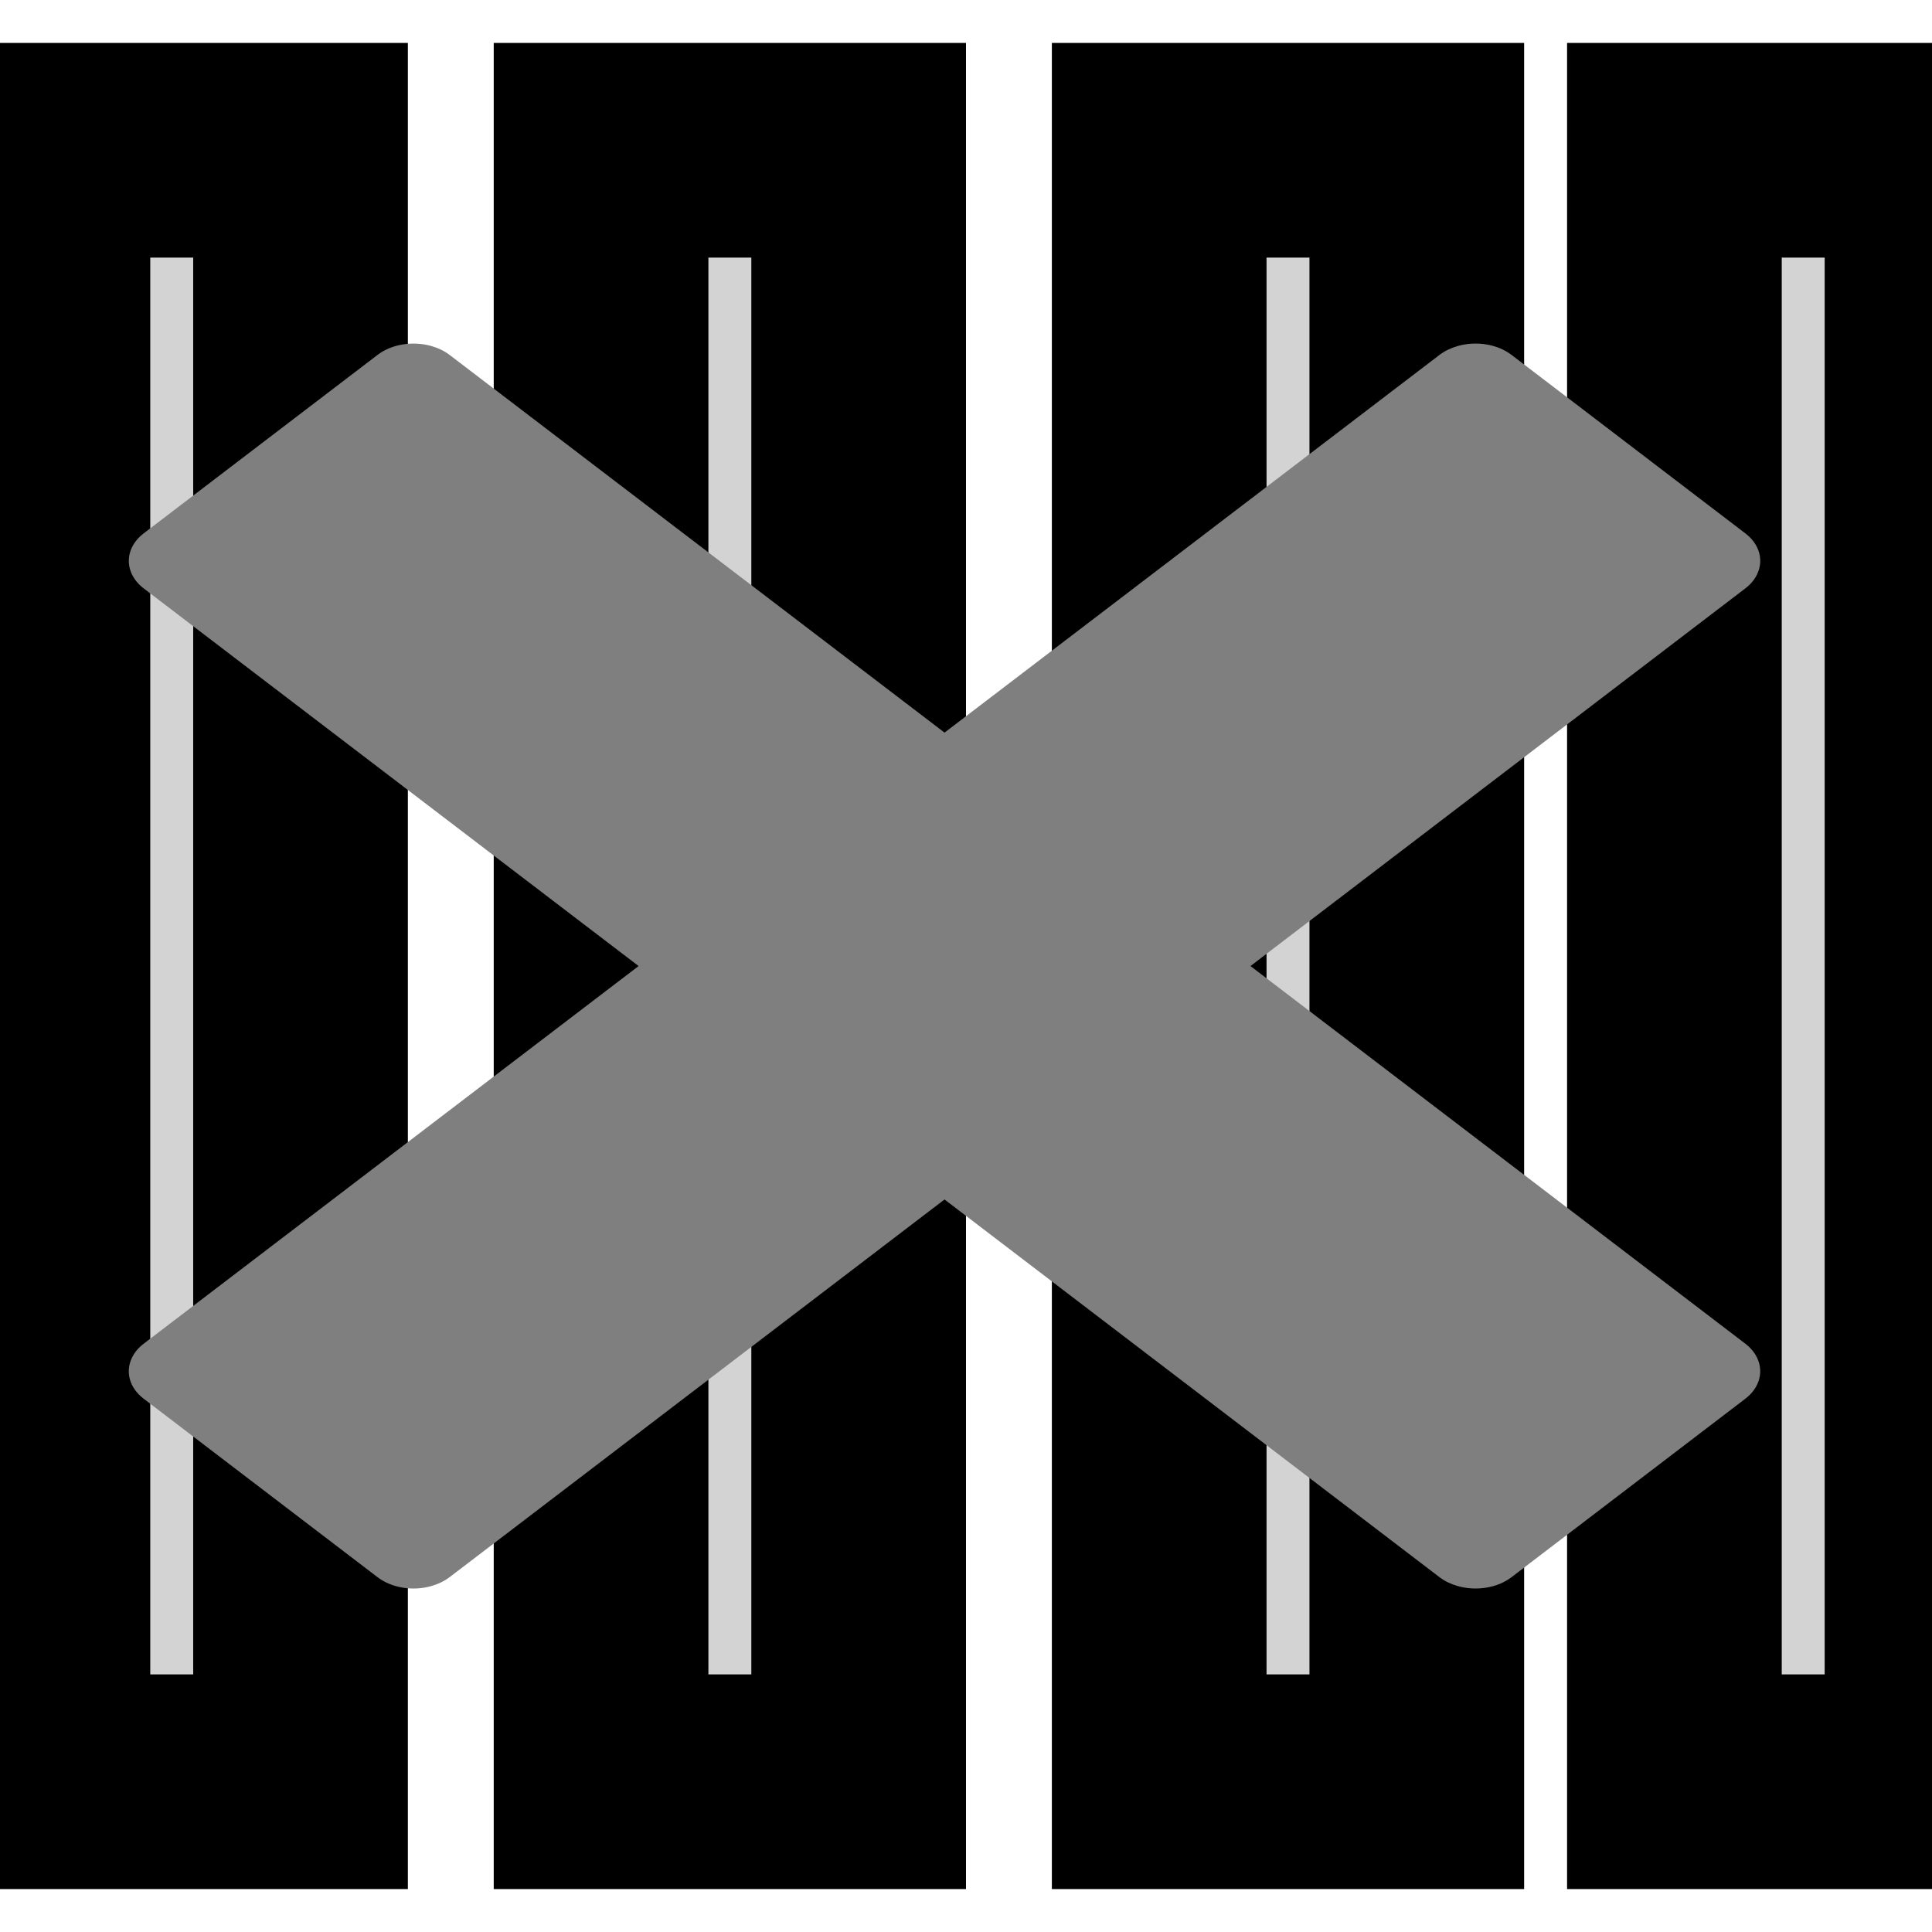 <svg width="45" height="45" xmlns="http://www.w3.org/2000/svg" xmlns:svg="http://www.w3.org/2000/svg">
 <g>
  <rect fill="#d3d3d3" stroke="null" stroke-width="5" x="1" y="3.5" width="6" height="38" id="svg_14"/>
   <rect fill="#d3d3d3" stroke="null" stroke-width="5" x="14" y="3.5" width="6" height="38" id="svg_16"/>
   <rect fill="#d3d3d3" stroke="null" stroke-width="5" x="27" y="3.5" width="6" height="38" id="svg_15"/>
   <rect fill="#d3d3d3" stroke="null" stroke-width="5" x="39" y="3.5" width="6" height="38" id="svg_18"/>
   <path fill="#7f7f7f" id="svg_22" d="m40.653,31.298c-0,-0 -0,-0 -0,-0l-11.527,-8.797l11.527,-8.797c0,-0 0,-0 0,-0c0.124,-0.095 0.214,-0.205 0.271,-0.323c0.158,-0.322 0.068,-0.699 -0.272,-0.958l-5.445,-4.156c-0.339,-0.259 -0.833,-0.328 -1.255,-0.207c-0.154,0.044 -0.299,0.112 -0.424,0.207c0,0 -0,0 -0,0l-11.528,8.797l-11.528,-8.797c-0,-0 -0,-0 -0,-0c-0.124,-0.095 -0.269,-0.163 -0.424,-0.207c-0.422,-0.12 -0.916,-0.052 -1.255,0.207l-5.446,4.156c-0.339,0.259 -0.429,0.636 -0.272,0.958c0.058,0.118 0.147,0.229 0.271,0.323c0,0 0,0 0,0l11.528,8.797l-11.528,8.797c-0,0 -0,0 -0,0c-0.124,0.095 -0.214,0.205 -0.271,0.323c-0.158,0.322 -0.068,0.699 0.272,0.958l5.446,4.156c0.34,0.259 0.833,0.328 1.255,0.207c0.154,-0.044 0.299,-0.112 0.424,-0.207c0,-0 0,-0 0,-0l11.528,-8.797l11.528,8.797c0,0 0,0 0,0c0.124,0.095 0.269,0.163 0.424,0.207c0.422,0.12 0.916,0.052 1.255,-0.207l5.445,-4.156c0.339,-0.259 0.429,-0.636 0.272,-0.958c-0.058,-0.118 -0.147,-0.228 -0.271,-0.323l-0,0z"/>
</g>
</svg>